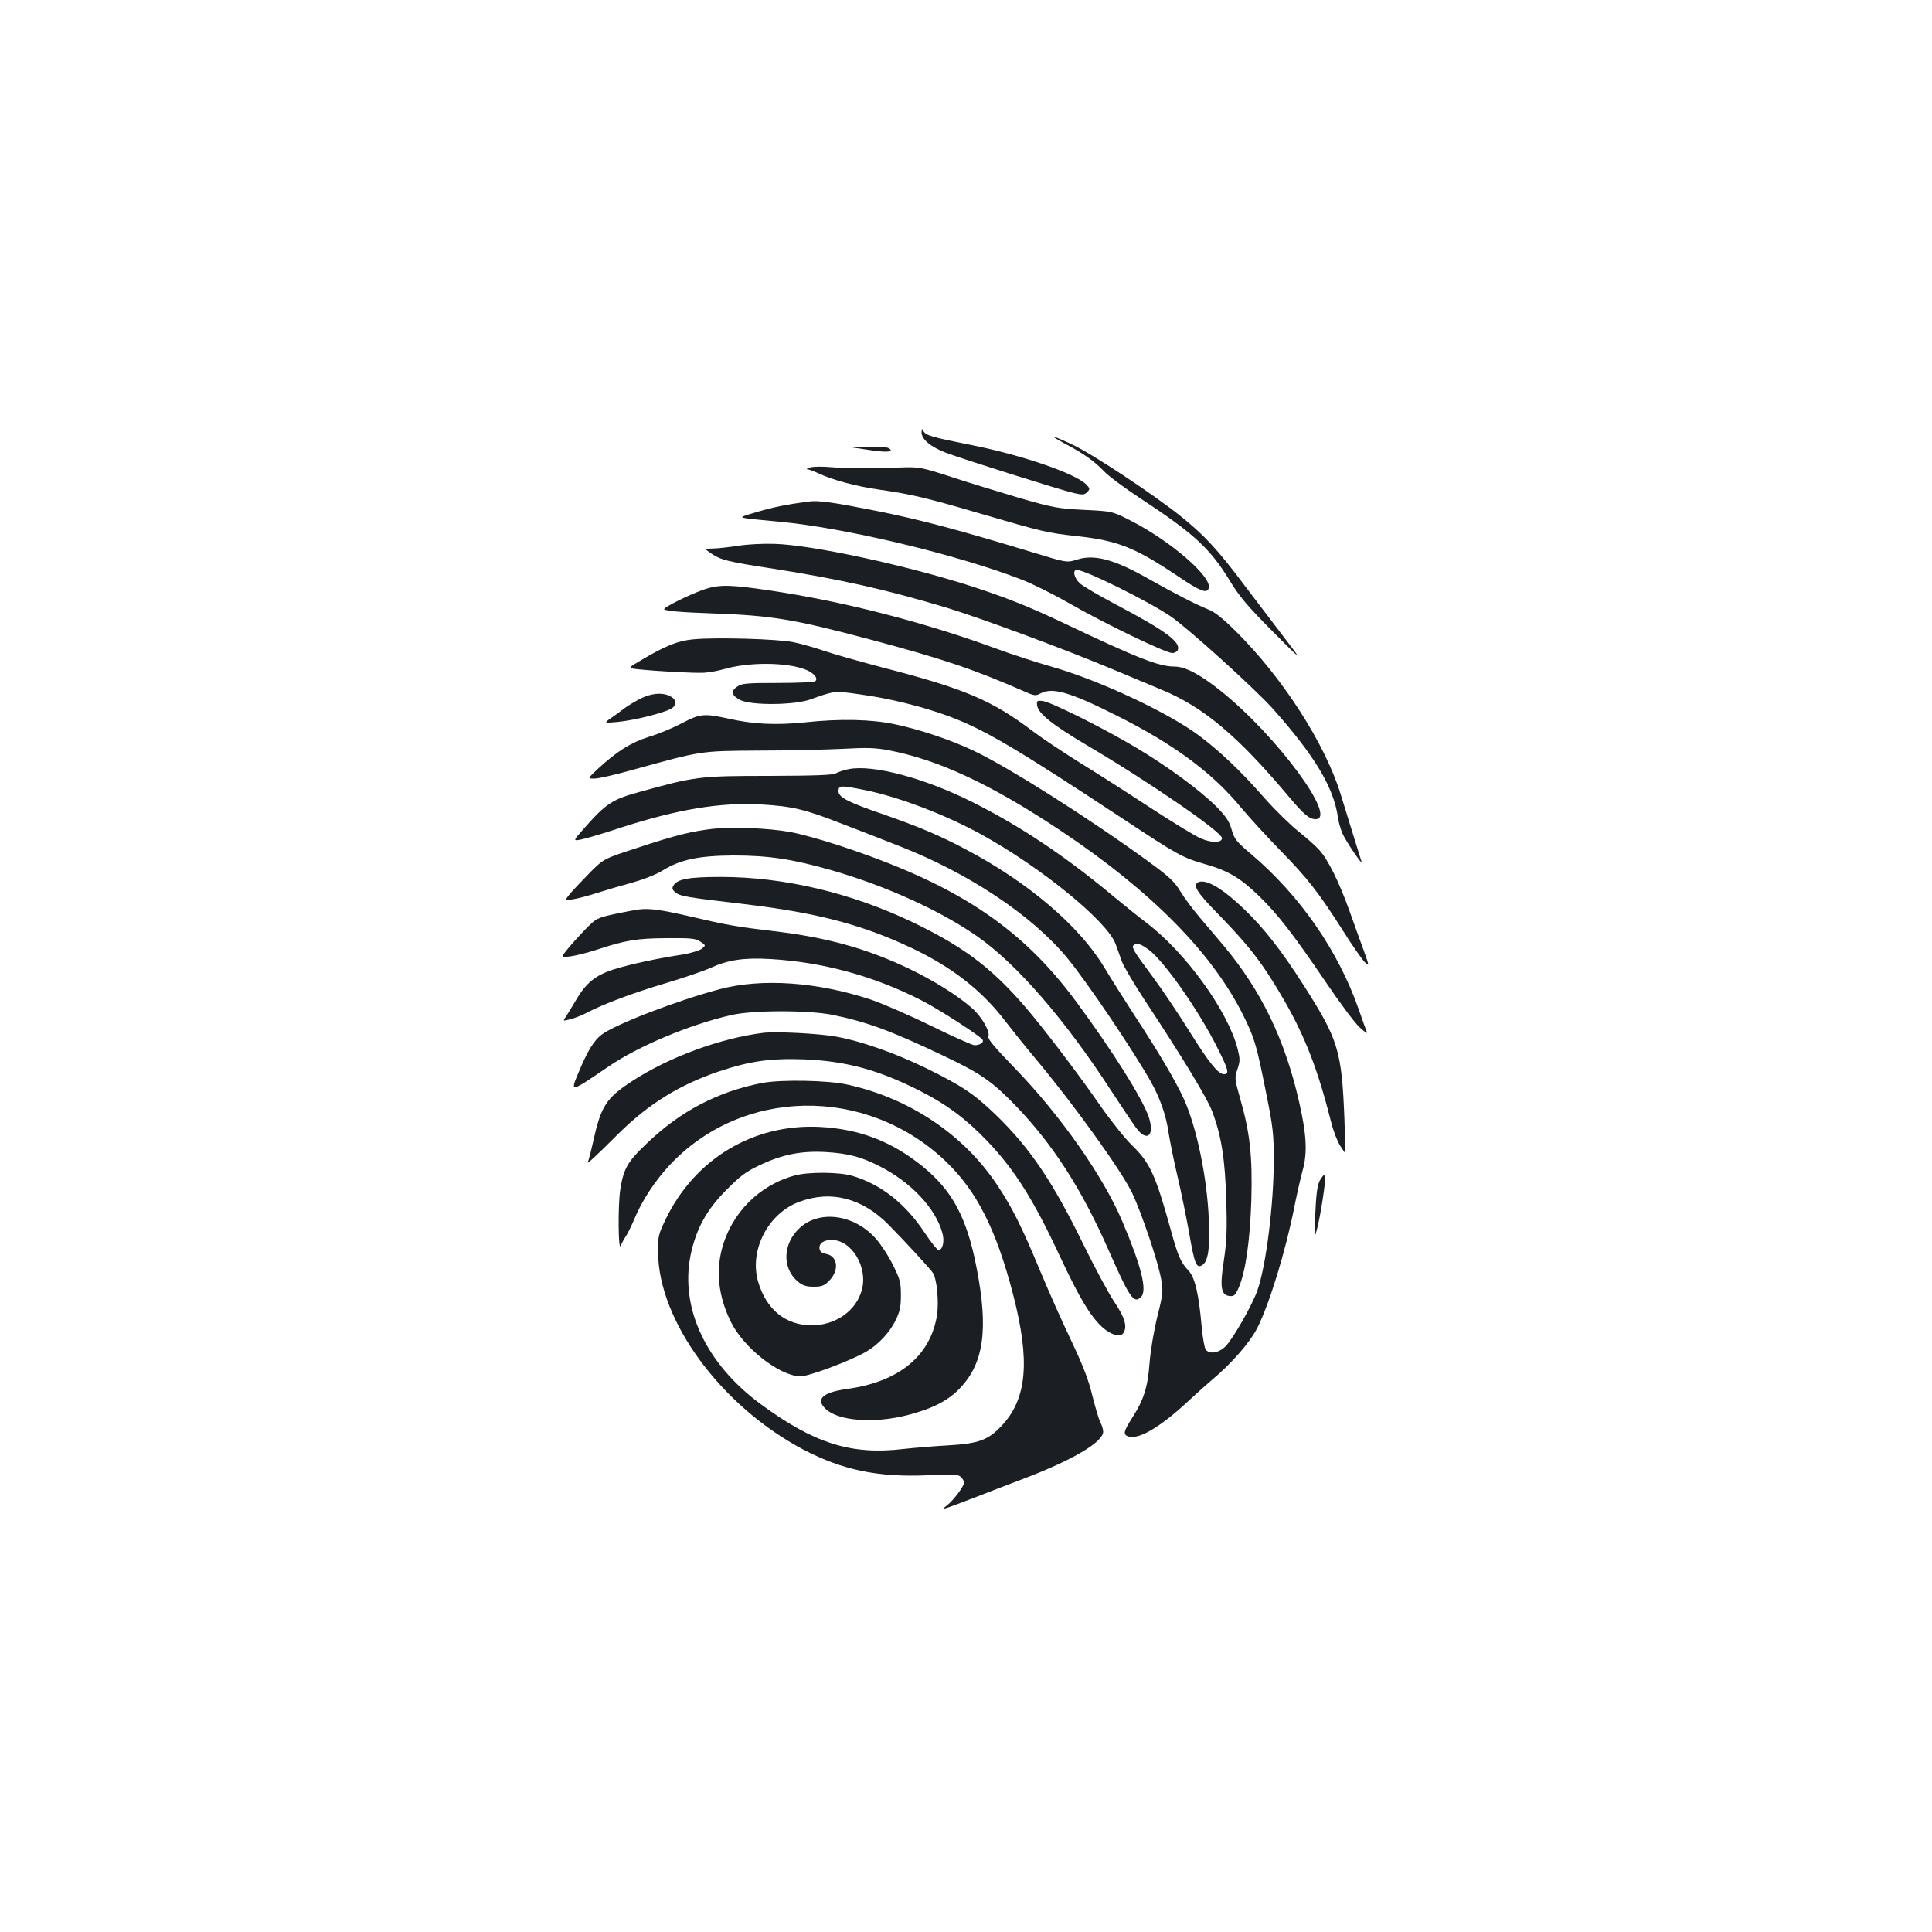 <?xml version="1.0" standalone="no"?>
<!DOCTYPE svg PUBLIC "-//W3C//DTD SVG 20010904//EN"
 "http://www.w3.org/TR/2001/REC-SVG-20010904/DTD/svg10.dtd">
<svg version="1.0" xmlns="http://www.w3.org/2000/svg"
 width="1000pt" height="1000pt" viewBox="0 0 1000 1000"
 preserveAspectRatio="xMidYMid meet">
<g transform="translate(0,1000) scale(0.1,-0.1)"
fill="#1b1f23" stroke="none">
<path d="M4770 7762 c0 -36 47 -75 125 -105 92 -35 595 -193 663 -209 46 -10
55 -10 69 5 15 15 15 18 -2 37 -51 56 -326 152 -590 205 -212 42 -242 51 -255
73 -8 15 -9 14 -10 -6z"/>
<path d="M5515 7702 c93 -49 152 -91 200 -142 22 -24 105 -85 185 -138 278
-182 363 -260 465 -427 49 -81 90 -130 219 -260 159 -160 159 -160 67 -40 -50
66 -144 189 -207 272 -140 187 -209 262 -335 363 -139 111 -448 316 -555 367
-112 53 -134 56 -39 5z"/>
<path d="M4410 7684 c14 -2 62 -9 108 -16 80 -11 111 -6 82 12 -8 6 -60 9
-115 8 -55 0 -89 -2 -75 -4z"/>
<path d="M4195 7581 c-16 -5 -24 -9 -16 -10 8 0 33 -10 55 -20 75 -36 201 -69
322 -86 160 -23 246 -43 524 -125 319 -93 338 -98 495 -115 213 -24 299 -58
527 -211 110 -74 144 -87 154 -60 22 57 -196 246 -407 353 -93 47 -93 47 -239
54 -136 7 -157 11 -335 62 -104 31 -262 79 -350 108 -147 48 -167 52 -242 50
-178 -6 -311 -5 -383 1 -41 4 -88 3 -105 -1z"/>
<path d="M4185 7404 c-115 -15 -182 -29 -264 -53 -95 -28 -95 -28 -50 -35 24
-3 96 -10 159 -16 337 -30 927 -171 1258 -300 55 -21 167 -77 249 -124 175
-101 497 -256 530 -256 13 0 26 7 29 15 17 42 -64 101 -320 236 -87 46 -171
95 -187 110 -30 28 -39 69 -15 69 44 0 374 -164 488 -242 94 -66 428 -368 524
-474 218 -244 317 -409 339 -564 3 -24 14 -62 24 -85 18 -41 108 -173 98 -144
-3 9 -22 70 -42 135 -20 66 -50 163 -67 217 -82 262 -300 600 -540 838 -69 69
-111 102 -145 115 -58 23 -174 82 -308 158 -178 101 -280 128 -369 100 -54
-17 -54 -17 -228 36 -388 118 -584 170 -803 214 -237 47 -308 57 -360 50z"/>
<path d="M3820 7175 c-47 -7 -105 -14 -130 -14 -45 -1 -45 -1 -10 -25 52 -35
84 -43 325 -80 342 -54 580 -107 890 -200 173 -52 608 -213 864 -320 97 -41
210 -88 251 -105 219 -90 397 -240 664 -558 73 -87 103 -113 135 -113 118 0
-199 430 -488 662 -110 88 -186 128 -243 128 -80 0 -190 43 -583 230 -169 80
-287 127 -465 185 -338 109 -823 214 -1020 220 -59 2 -142 -2 -190 -10z"/>
<path d="M3650 6951 c-74 -24 -223 -98 -212 -105 16 -9 83 -15 252 -21 306
-11 420 -30 810 -134 377 -100 540 -155 807 -272 47 -21 55 -21 79 -8 62 33
154 6 394 -115 298 -149 497 -297 646 -479 38 -45 127 -143 199 -217 145 -148
199 -218 328 -420 47 -75 97 -146 110 -159 25 -23 25 -23 -3 56 -16 43 -50
137 -75 208 -56 155 -112 267 -157 316 -18 20 -67 64 -109 97 -42 34 -120 110
-172 169 -122 140 -235 247 -344 328 -161 119 -516 285 -759 354 -78 22 -204
63 -280 91 -380 140 -801 248 -1181 304 -201 30 -258 31 -333 7z"/>
<path d="M3590 6691 c-80 -7 -146 -33 -273 -109 -69 -40 -69 -40 -15 -46 106
-11 294 -21 343 -18 28 2 73 10 100 18 128 38 327 37 425 -2 45 -18 68 -48 48
-61 -7 -4 -94 -8 -193 -8 -158 0 -184 -2 -208 -18 -37 -24 -31 -47 16 -71 59
-28 280 -26 362 4 125 45 125 45 256 26 150 -20 331 -65 459 -113 182 -67 352
-168 899 -529 291 -192 310 -203 436 -239 114 -33 177 -71 274 -165 97 -95
175 -196 341 -440 72 -107 152 -214 177 -237 25 -24 42 -35 38 -25 -4 9 -23
62 -42 117 -107 305 -303 588 -557 804 -77 65 -87 78 -101 127 -13 44 -29 68
-80 120 -86 85 -248 205 -414 304 -167 100 -445 239 -486 242 -27 3 -30 0 -27
-22 4 -42 78 -101 262 -210 319 -188 695 -447 695 -478 0 -25 -53 -26 -109 -2
-27 11 -144 82 -260 158 -116 76 -283 183 -371 237 -88 55 -197 128 -243 163
-206 156 -350 218 -770 326 -117 31 -253 69 -303 86 -49 17 -122 38 -162 46
-82 17 -400 26 -517 15z"/>
<path d="M3315 6384 c-27 -14 -64 -36 -80 -48 -17 -13 -48 -36 -70 -51 -40
-28 -40 -28 30 -22 95 9 265 53 288 75 22 22 15 45 -19 61 -40 18 -95 12 -149
-15z"/>
<path d="M3528 6256 c-45 -24 -122 -56 -170 -70 -92 -29 -166 -75 -265 -167
-52 -49 -52 -49 -16 -49 20 0 108 20 197 45 361 100 349 98 656 100 151 0 345
5 430 9 129 7 170 6 243 -8 255 -49 530 -177 892 -419 463 -309 780 -630 940
-952 60 -122 68 -149 121 -415 33 -164 37 -202 37 -335 0 -224 -39 -543 -84
-672 -25 -74 -126 -251 -165 -291 -35 -35 -82 -43 -103 -18 -6 8 -16 60 -21
117 -15 172 -35 258 -69 293 -40 43 -54 75 -90 206 -79 286 -108 351 -200 440
-37 36 -109 126 -161 200 -103 149 -246 339 -353 470 -193 235 -343 352 -622
486 -320 153 -667 235 -995 235 -164 0 -224 -11 -244 -44 -9 -15 -7 -22 11
-37 24 -19 59 -25 358 -60 377 -45 612 -107 870 -230 207 -99 359 -219 478
-375 34 -44 104 -132 157 -195 198 -236 445 -580 500 -695 49 -103 135 -358
150 -446 11 -63 10 -75 -20 -195 -18 -74 -35 -176 -40 -239 -9 -125 -30 -191
-90 -284 -46 -72 -49 -88 -16 -97 56 -14 169 55 311 188 44 41 96 87 115 103
104 87 197 193 237 270 63 124 148 401 193 630 12 61 31 144 42 185 26 93 21
186 -17 353 -73 324 -196 579 -392 813 -37 44 -95 112 -128 151 -33 39 -76 97
-96 130 -30 50 -57 75 -165 154 -309 225 -721 486 -904 573 -118 56 -278 110
-407 137 -120 26 -285 30 -468 10 -149 -15 -266 -10 -397 20 -125 27 -144 25
-240 -25z"/>
<path d="M4393 6019 c-23 -4 -52 -14 -65 -21 -18 -10 -99 -13 -348 -14 -359 0
-382 -3 -673 -84 -136 -37 -171 -60 -277 -180 -65 -73 -65 -73 -25 -66 22 4
114 31 205 61 300 97 519 133 731 121 157 -9 225 -25 407 -96 87 -33 222 -86
301 -117 363 -141 694 -361 877 -584 102 -124 339 -475 432 -640 47 -84 79
-176 91 -265 7 -43 27 -144 46 -224 19 -80 45 -209 59 -286 28 -163 38 -189
66 -174 33 18 43 82 37 235 -9 222 -64 485 -131 630 -44 95 -124 231 -251 425
-55 85 -128 200 -160 254 -130 215 -393 439 -715 609 -135 72 -240 116 -419
179 -193 66 -241 91 -241 123 0 31 10 31 140 5 175 -36 414 -127 601 -230 310
-171 653 -451 694 -568 9 -26 24 -66 32 -89 8 -23 63 -116 122 -206 193 -292
320 -502 345 -569 48 -127 67 -248 73 -458 5 -158 2 -217 -12 -312 -22 -140
-15 -181 28 -186 24 -3 30 2 49 44 35 81 58 242 65 454 6 224 -7 348 -58 524
-29 103 -29 107 -14 152 14 42 14 52 1 105 -51 197 -267 496 -471 652 -44 33
-118 93 -165 132 -255 213 -488 369 -740 495 -246 123 -512 194 -637 169z
m1553 -935 c79 -58 260 -316 355 -507 58 -114 63 -137 34 -137 -29 0 -77 59
-178 221 -57 91 -142 218 -189 281 -105 141 -115 158 -97 168 16 10 36 3 75
-26z"/>
<path d="M3689 5710 c-110 -13 -193 -33 -389 -98 -175 -57 -175 -57 -245 -127
-38 -39 -84 -87 -102 -108 -32 -39 -32 -39 10 -32 23 3 76 17 117 30 41 13
124 38 184 54 67 19 132 44 167 66 91 56 187 76 364 77 183 0 305 -18 511 -77
281 -81 563 -209 754 -343 204 -143 453 -430 691 -797 54 -82 112 -169 129
-192 56 -77 98 -42 66 55 -33 97 -188 344 -379 602 -288 388 -626 609 -1237
808 -86 28 -195 58 -243 66 -111 20 -301 27 -398 16z"/>
<path d="M6203 5434 c-32 -14 -9 -52 100 -163 166 -170 237 -263 347 -454 107
-187 172 -356 240 -625 11 -46 33 -101 47 -123 14 -21 26 -39 27 -39 0 0 -2
77 -5 171 -14 363 -31 417 -213 702 -112 175 -203 292 -303 388 -114 110 -199
160 -240 143z"/>
<path d="M3310 5293 c-19 -2 -77 -13 -129 -24 -91 -20 -96 -23 -150 -78 -31
-32 -72 -77 -92 -102 -37 -45 -37 -45 15 -39 28 4 87 19 131 33 153 51 212 60
365 61 127 1 150 -1 175 -18 29 -19 29 -19 7 -37 -12 -9 -55 -22 -94 -29 -137
-21 -273 -50 -356 -76 -98 -30 -148 -70 -201 -161 -19 -32 -42 -70 -51 -84
-18 -25 -18 -25 24 -14 22 6 59 20 81 32 87 46 245 105 407 153 94 28 200 64
235 80 92 42 175 54 311 46 272 -16 535 -88 778 -212 88 -44 308 -186 320
-206 8 -13 -14 -28 -42 -28 -11 0 -112 45 -224 100 -112 55 -251 115 -309 135
-280 93 -567 113 -786 55 -222 -59 -541 -182 -612 -236 -39 -30 -73 -85 -118
-194 -45 -107 -46 -107 155 30 152 104 419 217 635 266 110 26 402 26 525 1
179 -37 302 -82 585 -217 182 -87 243 -130 360 -251 196 -203 344 -434 484
-752 109 -247 130 -277 167 -240 33 33 2 158 -96 389 -99 236 -325 556 -561
799 -98 101 -137 147 -133 159 10 26 -34 103 -84 147 -74 66 -202 146 -335
209 -216 102 -418 158 -697 191 -187 22 -233 30 -435 77 -142 33 -202 41 -255
35z"/>
<path d="M3950 4654 c-223 -28 -489 -126 -680 -251 -134 -88 -160 -129 -201
-317 -11 -49 -23 -94 -26 -100 -10 -18 44 32 156 144 157 156 319 256 524 325
159 53 266 68 437 62 220 -9 389 -55 603 -164 138 -70 239 -146 347 -259 143
-150 240 -304 380 -605 96 -205 153 -301 215 -358 45 -41 95 -55 110 -30 21
33 7 79 -47 160 -31 46 -103 181 -161 299 -158 324 -276 498 -451 668 -114
110 -177 152 -362 243 -162 79 -339 141 -469 164 -90 16 -309 27 -375 19z"/>
<path d="M3947 4395 c-230 -44 -426 -146 -601 -315 -100 -95 -119 -130 -136
-241 -12 -83 -10 -321 3 -287 4 11 15 32 25 47 10 14 31 57 47 95 36 88 106
195 178 272 375 405 1018 416 1430 25 162 -154 264 -355 352 -696 87 -338 71
-533 -58 -672 -70 -76 -120 -95 -277 -104 -74 -4 -180 -13 -235 -19 -270 -32
-462 29 -740 234 -280 207 -415 494 -361 767 28 136 82 236 185 339 71 72 101
95 171 128 119 57 218 76 344 69 114 -7 182 -24 276 -72 165 -83 293 -219 328
-348 12 -42 1 -87 -20 -87 -7 0 -40 41 -73 91 -99 150 -227 250 -374 293 -67
20 -226 21 -296 2 -185 -49 -331 -196 -379 -383 -31 -120 -16 -246 46 -373 65
-135 252 -282 361 -284 44 0 261 81 341 128 62 36 122 100 152 163 22 45 27
69 27 129 0 67 -4 82 -41 156 -22 46 -62 106 -87 135 -112 128 -295 153 -398
55 -86 -81 -89 -206 -8 -275 26 -21 43 -27 83 -27 41 0 54 5 78 29 56 55 47
130 -15 141 -21 4 -31 12 -33 26 -4 28 20 46 63 46 103 0 188 -140 156 -258
-29 -109 -136 -184 -261 -184 -134 1 -234 82 -276 226 -47 162 51 353 212 413
164 62 327 20 463 -118 91 -92 223 -236 232 -253 19 -35 29 -149 19 -215 -34
-211 -196 -345 -464 -382 -129 -18 -167 -53 -111 -105 66 -61 248 -75 421 -31
129 33 212 75 274 141 123 130 147 306 84 626 -50 256 -125 396 -279 521 -159
129 -326 193 -530 204 -346 18 -651 -166 -802 -483 -35 -73 -38 -86 -37 -164
2 -358 328 -800 754 -1024 202 -105 384 -143 641 -132 137 7 158 5 173 -9 9
-9 16 -22 16 -29 0 -18 -53 -89 -86 -116 -28 -22 -29 -22 -4 -15 14 4 75 27
135 50 61 24 178 69 260 100 258 98 415 191 415 245 0 12 -7 34 -15 49 -8 16
-26 77 -41 137 -19 80 -48 155 -109 284 -46 96 -118 258 -160 359 -96 231
-146 332 -226 451 -173 259 -453 446 -772 516 -102 23 -342 27 -440 9z"/>
<path d="M6837 3899 c-19 -28 -24 -64 -31 -219 -4 -95 -4 -95 10 -45 18 67 47
250 42 272 -3 15 -6 14 -21 -8z"/>
</g>
</svg>
